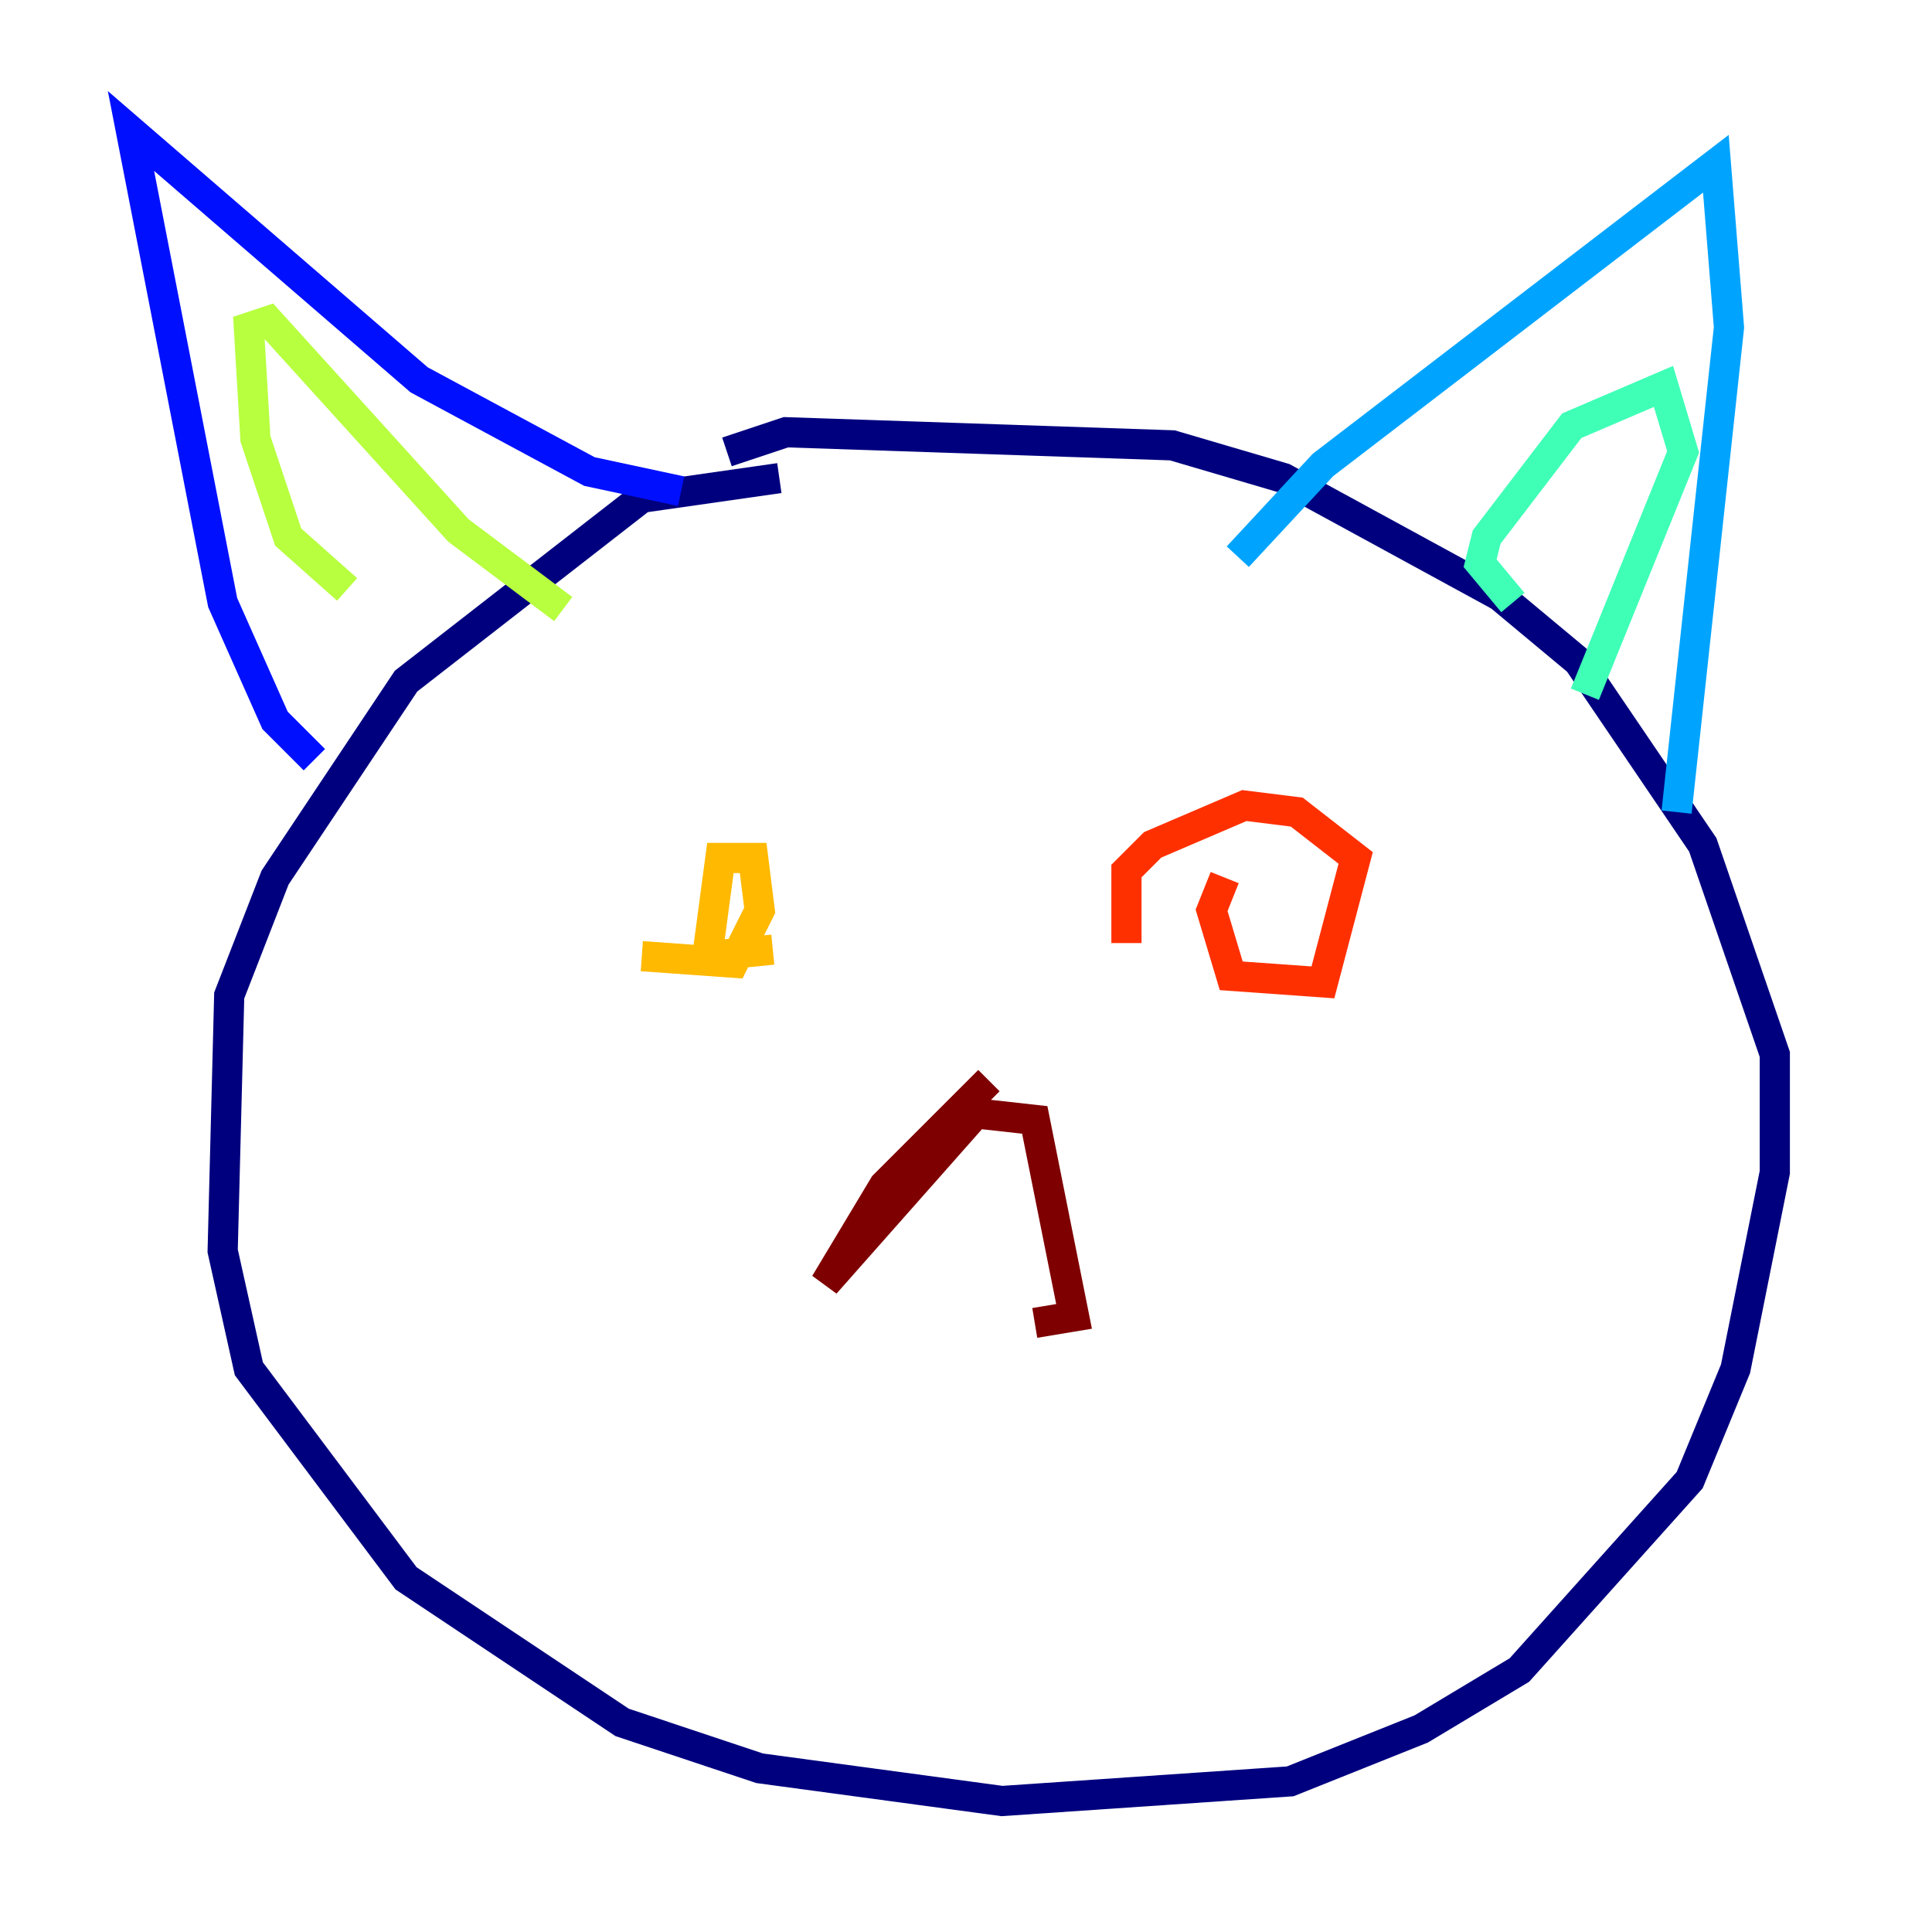 <?xml version="1.0" encoding="utf-8" ?>
<svg baseProfile="tiny" height="128" version="1.2" viewBox="0,0,128,128" width="128" xmlns="http://www.w3.org/2000/svg" xmlns:ev="http://www.w3.org/2001/xml-events" xmlns:xlink="http://www.w3.org/1999/xlink"><defs /><polyline fill="none" points="51.634,31.675 42.522,32.976 26.902,45.125 18.224,58.142 15.186,65.953 14.752,82.875 16.488,90.685 26.902,104.57 41.22,114.115 50.332,117.153 66.386,119.322 85.478,118.02 94.156,114.549 100.664,110.644 111.946,98.061 114.983,90.685 117.586,77.668 117.586,69.858 112.814,55.973 104.57,43.824 99.363,39.485 85.044,31.675 77.668,29.505 52.068,28.637 48.163,29.939" stroke="#00007f" stroke-width="2" /><polyline fill="none" points="20.827,50.332 18.224,47.729 14.752,39.919 8.678,8.678 27.77,25.166 39.051,31.241 45.125,32.542" stroke="#0010ff" stroke-width="2" /><polyline fill="none" points="82.007,36.881 87.647,30.807 113.681,10.848 114.549,21.695 111.078,53.803" stroke="#00a4ff" stroke-width="2" /><polyline fill="none" points="100.231,39.919 98.061,37.315 98.495,35.58 104.136,28.203 110.21,25.6 111.512,29.939 105.003,45.993" stroke="#3fffb7" stroke-width="2" /><polyline fill="none" points="22.997,39.051 19.091,35.58 16.922,29.071 16.488,21.695 17.79,21.261 30.373,35.146 37.315,40.352" stroke="#b7ff3f" stroke-width="2" /><polyline fill="none" points="42.522,63.349 48.597,63.783 50.332,60.312 49.898,56.841 47.729,56.841 46.861,63.349 51.2,62.915" stroke="#ffb900" stroke-width="2" /><polyline fill="none" points="81.139,58.142 80.271,60.312 81.573,64.651 87.647,65.085 89.817,56.841 85.912,53.803 82.441,53.37 76.366,55.973 74.63,57.709 74.63,62.481" stroke="#ff3000" stroke-width="2" /><polyline fill="none" points="65.519,71.593 58.576,78.536 54.671,85.044 64.651,73.763 68.556,74.197 71.159,87.214 68.556,87.647" stroke="#7f0000" stroke-width="2" /></svg>